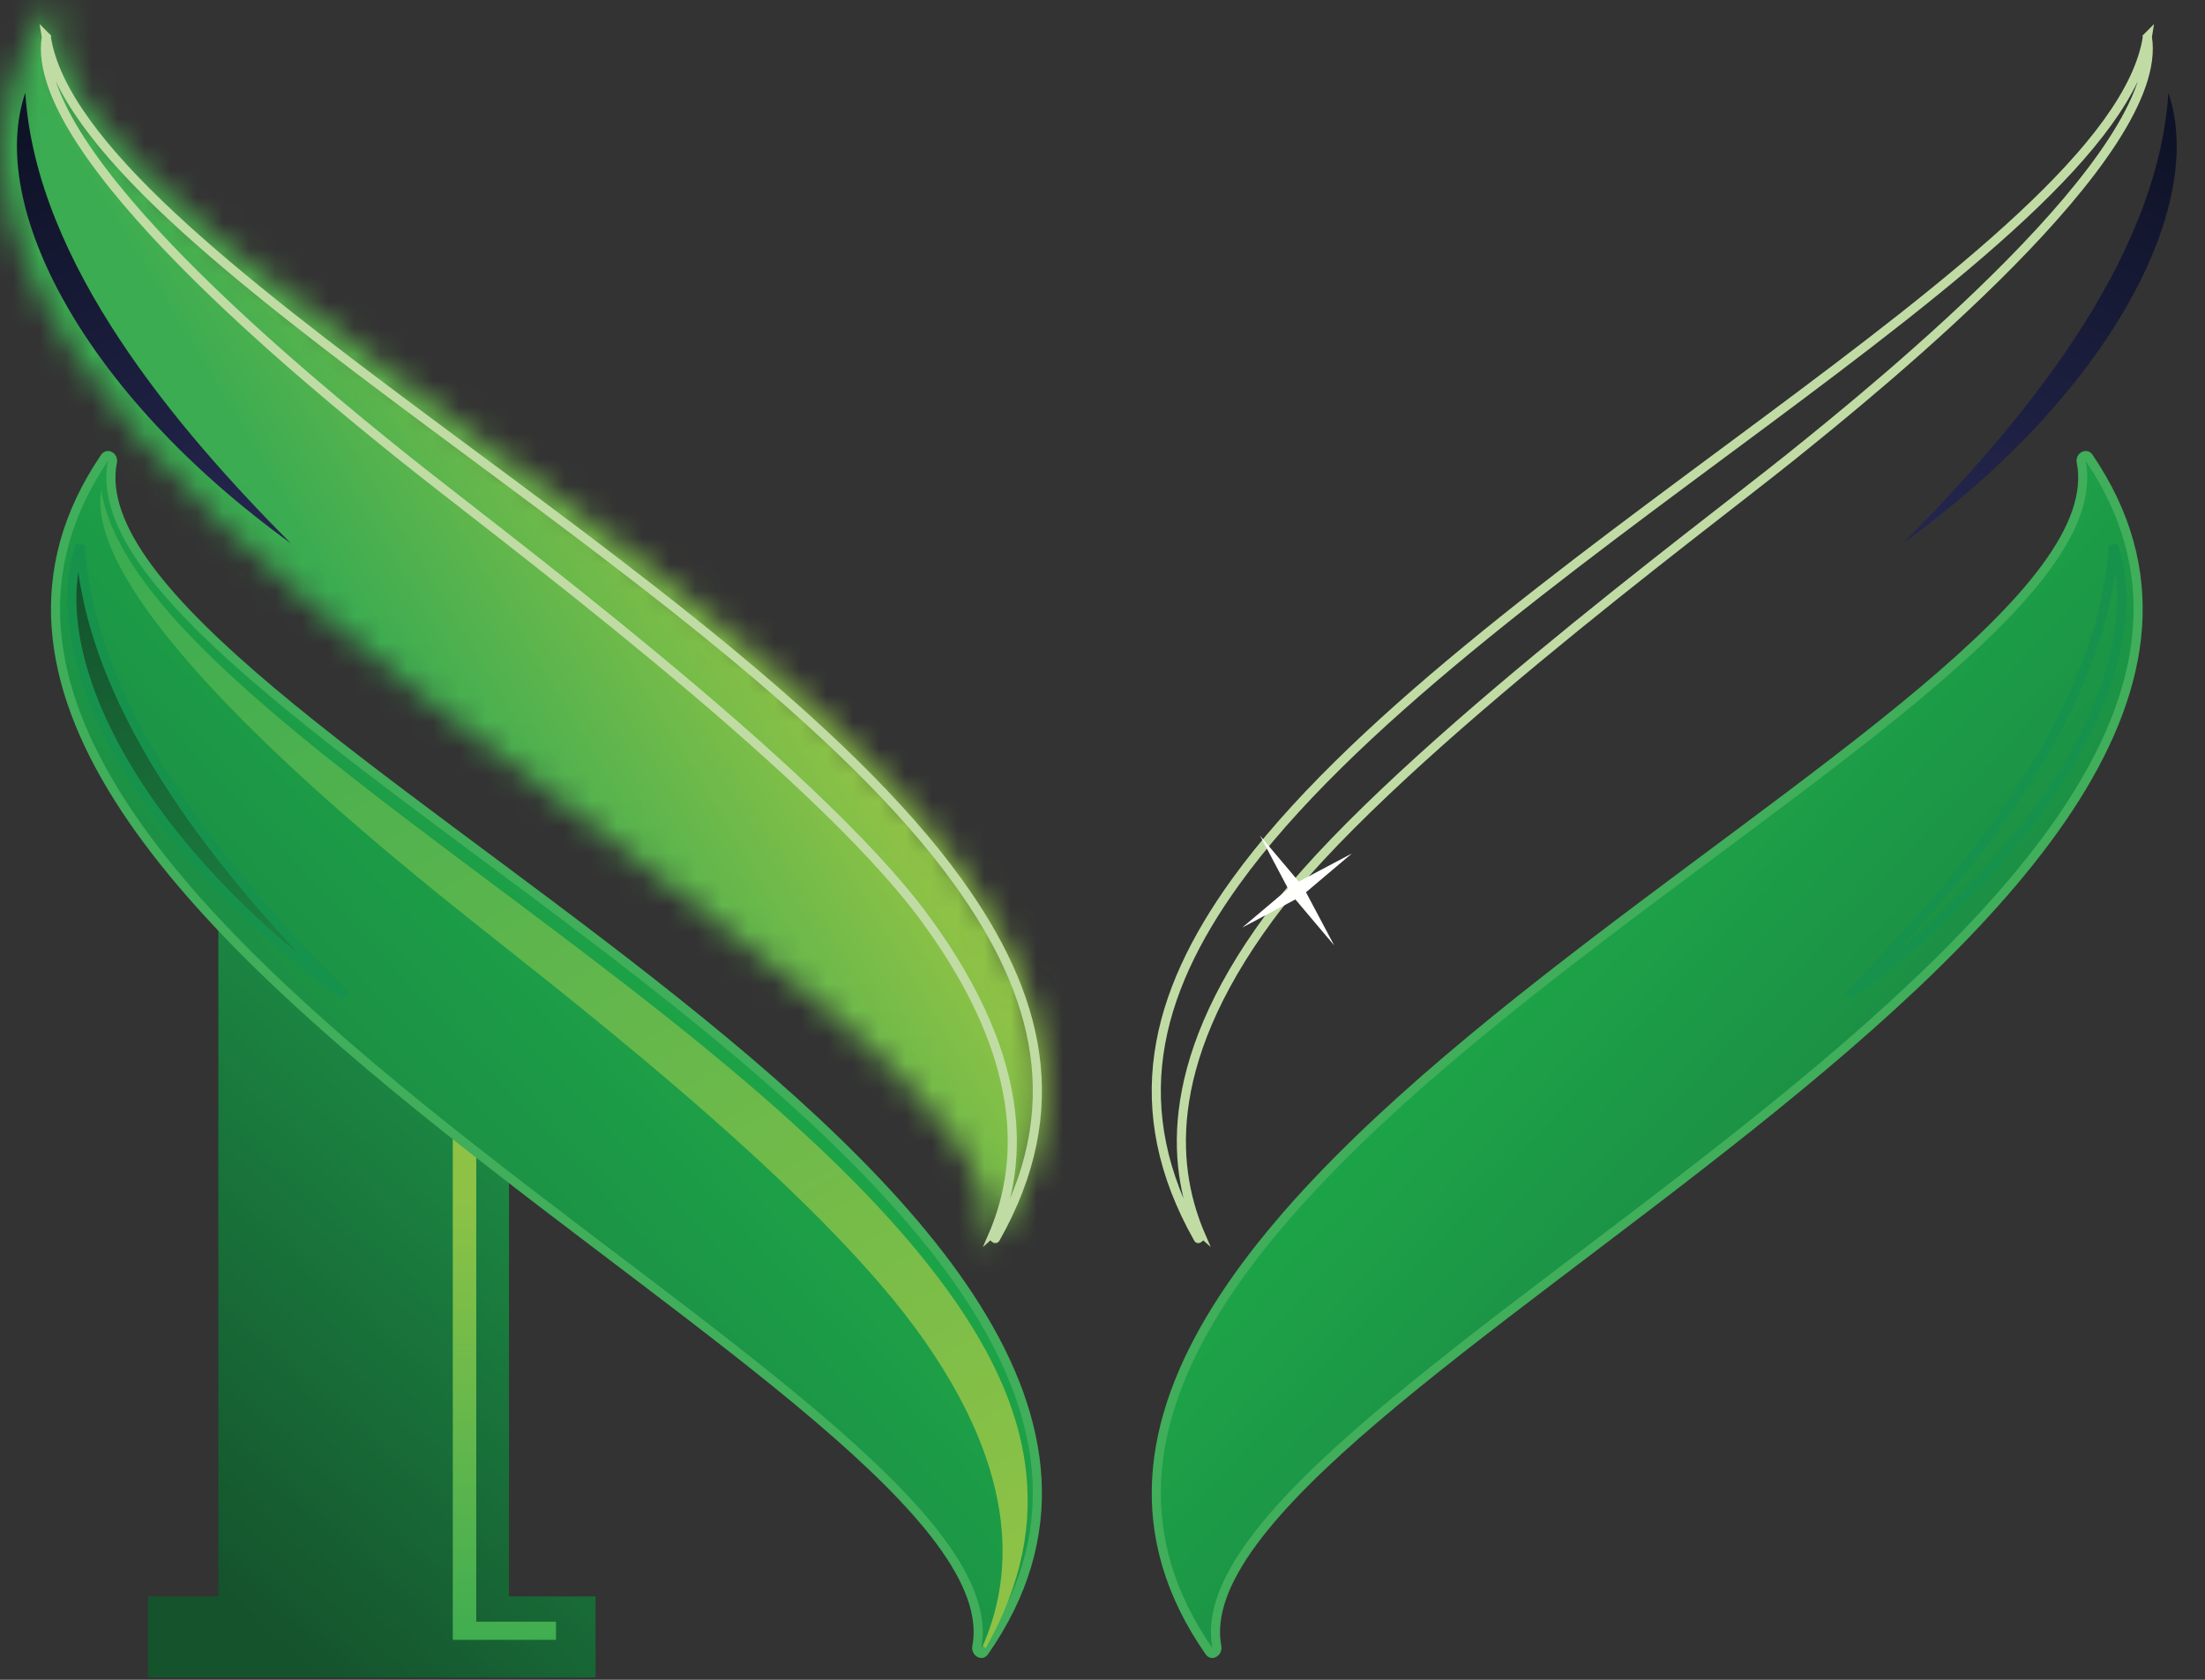 <svg height="64" viewBox="0 0 84 64" width="84" xmlns="http://www.w3.org/2000/svg" xmlns:xlink="http://www.w3.org/1999/xlink"><rect x="0" y="0" width="84" height="64" fill="#333333" stroke="none"/><linearGradient id="a"><stop offset="0" stop-color="#1b8642"/><stop offset="1" stop-color="#15532d"/></linearGradient><linearGradient id="b" x1="59.188%" x2="31.232%" xlink:href="#a" y1="33.85%" y2="96.638%"/><linearGradient id="c"><stop offset="0" stop-color="#8dc246"/><stop offset="1" stop-color="#3bac51"/></linearGradient><linearGradient id="d" x1="49.999%" x2="49.999%" xlink:href="#c" y1="23.653%" y2="104.713%"/><linearGradient id="e" x1="61.714%" x2="41.63%" y1="41.295%" y2="56.062%"><stop offset="0" stop-color="#1da748"/><stop offset="1" stop-color="#1c9145"/></linearGradient><linearGradient id="f" x1="78.437%" x2="26.448%" xlink:href="#c" y1="100.534%" y2="-6.395%"/><linearGradient id="g" x1="64.735%" x2="28.35%" xlink:href="#a" y1="103.699%" y2="4.268%"/><linearGradient id="h" x1="35.208%" x2="23.525%" xlink:href="#c" y1="25.596%" y2="32.63%"/><linearGradient id="i" x1="64.735%" x2="28.351%" y1="103.699%" y2="4.268%"><stop offset="0" stop-color="#24254d"/><stop offset="1" stop-color="#0f1327"/></linearGradient><mask id="j" fill="#fff"><path d="m1.908.175c.103-.152.323-.015.287.165-1.969 9.871 47.924 29.428 35.668 46.988-.105.152-.316-.002-.281-.184 1.835-9.656-47.378-29.782-35.674-46.969z" fill="#fff" fill-rule="evenodd"/></mask><mask id="k" fill="#fff"><path d="m1.908.175c.103-.152.323-.015.287.165-1.969 9.871 47.924 29.428 35.668 46.988-.105.152-.316-.002-.281-.184 1.835-9.656-47.378-29.782-35.674-46.969z" fill="#fff" fill-rule="evenodd"/></mask><g fill="none" fill-rule="evenodd"><path d="m8.318 30.051c1.832-.299 9.459 10.677 11.072 10.413v20.358h3.299v3.093h-17.054v-3.093h2.683z" fill="url(#b)"/><path d="m18.143 40.406v21.381h3.038v.691h-3.932v-21.115c-1.613.264-.718-.695.894-.958" fill="url(#d)"/><path d="m4.285 17.586c.036-.18-.183-.317-.287-.165-11.704 17.187 35.049 35.673 33.214 45.329-.035.182.175.336.281.184 12.255-17.56-35.178-35.477-33.208-45.348" fill="url(#e)"/><path d="m4.285 17.586c.036-.18-.183-.317-.287-.165-11.704 17.187 35.049 35.673 33.214 45.329-.035.182.175.336.281.184 12.255-17.56-35.178-35.477-33.208-45.348z" stroke="#40ae5a" stroke-width=".347"/><path d="m3.854 18.662c1.275 8.157 23.774 18.745 32.273 30.539 3.102 4.305 4.217 8.657 1.424 13.593-.01.012-.097-.091-.111-.083 1.024-2.355 1.658-6.381-2.595-12.147-4.253-5.767-13.894-13.085-17.395-15.898-3.501-2.813-14.316-11.59-13.597-16.003" fill="url(#f)"/><path d="m13.168 37.945c-4.289-4.314-9.701-10.645-10.113-17.163-1.466 4.265 2.16 11.412 10.113 17.163" fill="url(#g)"/><path d="m13.168 37.945c-4.289-4.314-9.701-10.645-10.113-17.163-1.466 4.265 2.16 11.412 10.113 17.163z" stroke="#16924d" stroke-width=".347"/><path d="m-8.585 94.346h100.513v-100.429h-100.513z" fill="url(#h)" mask="url(#j)"/><path d="m1.763 1.416c1.275 8.157 26.234 20.385 34.733 32.179 3.103 4.305 4.217 8.657 1.425 13.593-.011.012-.097-.091-.111-.083 1.024-2.356 1.658-6.381-2.595-12.147-4.253-5.767-16.354-14.725-19.854-17.538-3.501-2.813-14.316-11.59-13.597-16.003"/><path d="m1.763 1.416c1.275 8.157 26.234 20.385 34.733 32.179 3.103 4.305 4.217 8.657 1.425 13.593-.011.012-.097-.091-.111-.083 1.024-2.356 1.658-6.381-2.595-12.147-4.253-5.767-16.354-14.725-19.854-17.538-3.501-2.813-14.316-11.59-13.597-16.003z" stroke="#c0dca4" stroke-width=".347"/><path d="m11.077 20.699c-4.289-4.314-9.701-10.645-10.113-17.163-1.465 4.265 2.16 11.411 10.113 17.163" fill="url(#i)"/><g transform="matrix(-1 0 0 1 83.568 0)"><path d="m8.318 30.051c1.832-.299 9.459 10.677 11.072 10.413v20.358h3.299v3.093h-17.054v-3.093h2.683z" fill="url(#b)"/><path d="m18.143 40.406v21.381h3.038v.691h-3.932v-21.115c-1.613.264-.718-.695.894-.958" fill="url(#d)"/><path d="m4.285 17.586c.036-.18-.183-.317-.287-.165-11.704 17.187 35.049 35.673 33.214 45.329-.035.182.175.336.281.184 12.255-17.56-35.178-35.477-33.208-45.348" fill="url(#e)"/><path d="m4.285 17.586c.036-.18-.183-.317-.287-.165-11.704 17.187 35.049 35.673 33.214 45.329-.035.182.175.336.281.184 12.255-17.56-35.178-35.477-33.208-45.348z" stroke="#40ae5a" stroke-width=".347"/><path d="m3.854 18.662c1.275 8.157 23.774 18.745 32.273 30.539 3.102 4.305 4.217 8.657 1.424 13.593-.01.012-.097-.091-.111-.083 1.024-2.355 1.658-6.381-2.595-12.147-4.253-5.767-13.894-13.085-17.395-15.898-3.501-2.813-14.316-11.59-13.597-16.003" fill="url(#f)"/><path d="m13.168 37.945c-4.289-4.314-9.701-10.645-10.113-17.163-1.466 4.265 2.16 11.412 10.113 17.163" fill="url(#g)"/><path d="m13.168 37.945c-4.289-4.314-9.701-10.645-10.113-17.163-1.466 4.265 2.16 11.412 10.113 17.163z" stroke="#16924d" stroke-width=".347"/><path d="m-8.585 94.346h100.513v-100.429h-100.513z" fill="url(#h)" mask="url(#k)"/><path d="m1.763 1.416c1.275 8.157 26.234 20.385 34.733 32.179 3.103 4.305 4.217 8.657 1.425 13.593-.011.012-.097-.091-.111-.083 1.024-2.356 1.658-6.381-2.595-12.147-4.253-5.767-16.354-14.725-19.854-17.538-3.501-2.813-14.316-11.59-13.597-16.003"/><path d="m1.763 1.416c1.275 8.157 26.234 20.385 34.733 32.179 3.103 4.305 4.217 8.657 1.425 13.593-.011.012-.097-.091-.111-.083 1.024-2.356 1.658-6.381-2.595-12.147-4.253-5.767-16.354-14.725-19.854-17.538-3.501-2.813-14.316-11.59-13.597-16.003z" stroke="#c0dca4" stroke-width=".347"/><path d="m11.077 20.699c-4.289-4.314-9.701-10.645-10.113-17.163-1.465 4.265 2.16 11.411 10.113 17.163" fill="url(#i)"/></g><path d="m50.825 36.017-1.477-1.749-2.024 1.072 1.749-1.477-1.072-2.024 1.477 1.75 2.024-1.072-1.75 1.478z" fill="#fffffe"/></g></svg>